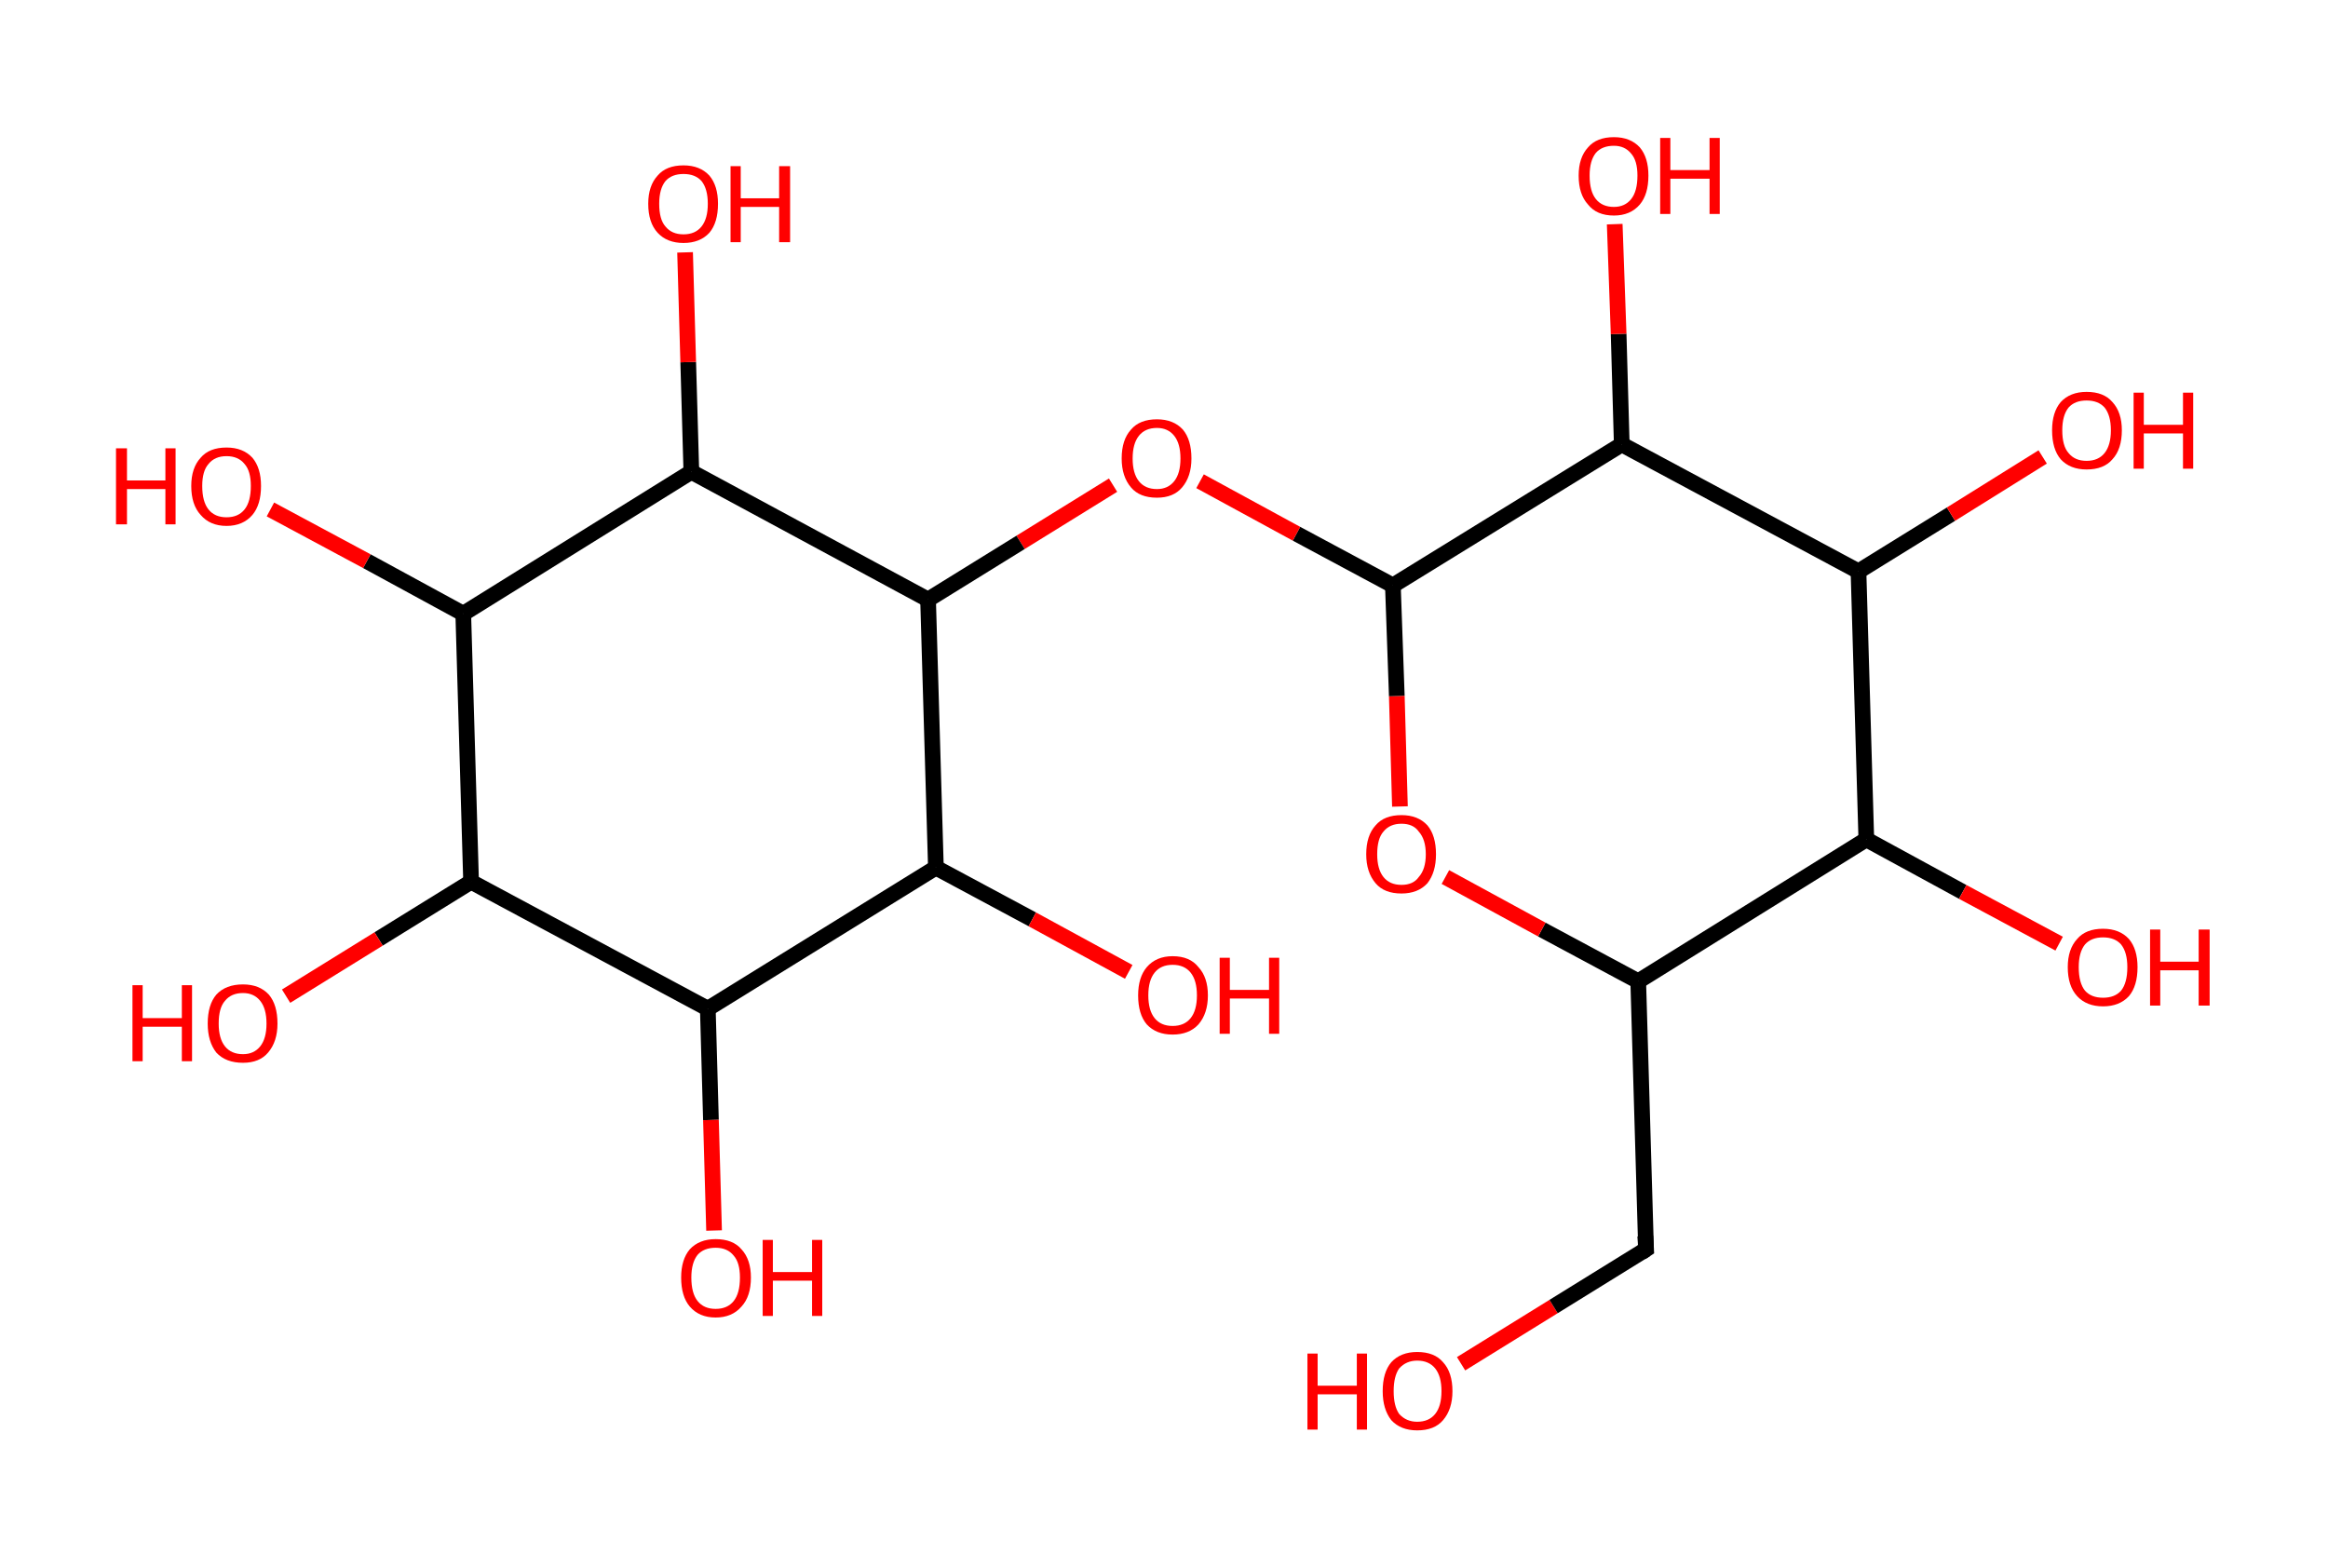<?xml version='1.0' encoding='ASCII' standalone='yes'?>
<svg xmlns="http://www.w3.org/2000/svg" xmlns:rdkit="http://www.rdkit.org/xml" xmlns:xlink="http://www.w3.org/1999/xlink" version="1.1" baseProfile="full" xml:space="preserve" width="297px" height="200px" viewBox="0 0 297 200">
<!-- END OF HEADER -->
<rect style="opacity:1.0;fill:#FFFFFF;stroke:none" width="297.0" height="200.0" x="0.0" y="0.0"> </rect>
<path class="bond-0 atom-0 atom-1" d="M 186.4,174.0 L 198.2,166.7" style="fill:none;fill-rule:evenodd;stroke:#FF0000;stroke-width:2.0px;stroke-linecap:butt;stroke-linejoin:miter;stroke-opacity:1"/>
<path class="bond-0 atom-0 atom-1" d="M 198.2,166.7 L 210.0,159.4" style="fill:none;fill-rule:evenodd;stroke:#000000;stroke-width:2.0px;stroke-linecap:butt;stroke-linejoin:miter;stroke-opacity:1"/>
<path class="bond-1 atom-1 atom-2" d="M 210.0,159.4 L 209.0,125.2" style="fill:none;fill-rule:evenodd;stroke:#000000;stroke-width:2.0px;stroke-linecap:butt;stroke-linejoin:miter;stroke-opacity:1"/>
<path class="bond-2 atom-2 atom-3" d="M 209.0,125.2 L 196.7,118.6" style="fill:none;fill-rule:evenodd;stroke:#000000;stroke-width:2.0px;stroke-linecap:butt;stroke-linejoin:miter;stroke-opacity:1"/>
<path class="bond-2 atom-2 atom-3" d="M 196.7,118.6 L 184.4,111.9" style="fill:none;fill-rule:evenodd;stroke:#FF0000;stroke-width:2.0px;stroke-linecap:butt;stroke-linejoin:miter;stroke-opacity:1"/>
<path class="bond-3 atom-3 atom-4" d="M 178.6,102.9 L 178.2,88.8" style="fill:none;fill-rule:evenodd;stroke:#FF0000;stroke-width:2.0px;stroke-linecap:butt;stroke-linejoin:miter;stroke-opacity:1"/>
<path class="bond-3 atom-3 atom-4" d="M 178.2,88.8 L 177.7,74.7" style="fill:none;fill-rule:evenodd;stroke:#000000;stroke-width:2.0px;stroke-linecap:butt;stroke-linejoin:miter;stroke-opacity:1"/>
<path class="bond-4 atom-4 atom-5" d="M 177.7,74.7 L 165.4,68.1" style="fill:none;fill-rule:evenodd;stroke:#000000;stroke-width:2.0px;stroke-linecap:butt;stroke-linejoin:miter;stroke-opacity:1"/>
<path class="bond-4 atom-4 atom-5" d="M 165.4,68.1 L 153.1,61.4" style="fill:none;fill-rule:evenodd;stroke:#FF0000;stroke-width:2.0px;stroke-linecap:butt;stroke-linejoin:miter;stroke-opacity:1"/>
<path class="bond-5 atom-5 atom-6" d="M 142.0,61.9 L 130.2,69.2" style="fill:none;fill-rule:evenodd;stroke:#FF0000;stroke-width:2.0px;stroke-linecap:butt;stroke-linejoin:miter;stroke-opacity:1"/>
<path class="bond-5 atom-5 atom-6" d="M 130.2,69.2 L 118.4,76.5" style="fill:none;fill-rule:evenodd;stroke:#000000;stroke-width:2.0px;stroke-linecap:butt;stroke-linejoin:miter;stroke-opacity:1"/>
<path class="bond-6 atom-6 atom-7" d="M 118.4,76.5 L 88.2,60.2" style="fill:none;fill-rule:evenodd;stroke:#000000;stroke-width:2.0px;stroke-linecap:butt;stroke-linejoin:miter;stroke-opacity:1"/>
<path class="bond-7 atom-7 atom-8" d="M 88.2,60.2 L 87.8,46.2" style="fill:none;fill-rule:evenodd;stroke:#000000;stroke-width:2.0px;stroke-linecap:butt;stroke-linejoin:miter;stroke-opacity:1"/>
<path class="bond-7 atom-7 atom-8" d="M 87.8,46.2 L 87.4,32.2" style="fill:none;fill-rule:evenodd;stroke:#FF0000;stroke-width:2.0px;stroke-linecap:butt;stroke-linejoin:miter;stroke-opacity:1"/>
<path class="bond-8 atom-7 atom-9" d="M 88.2,60.2 L 59.1,78.3" style="fill:none;fill-rule:evenodd;stroke:#000000;stroke-width:2.0px;stroke-linecap:butt;stroke-linejoin:miter;stroke-opacity:1"/>
<path class="bond-9 atom-9 atom-10" d="M 59.1,78.3 L 46.8,71.6" style="fill:none;fill-rule:evenodd;stroke:#000000;stroke-width:2.0px;stroke-linecap:butt;stroke-linejoin:miter;stroke-opacity:1"/>
<path class="bond-9 atom-9 atom-10" d="M 46.8,71.6 L 34.5,65.0" style="fill:none;fill-rule:evenodd;stroke:#FF0000;stroke-width:2.0px;stroke-linecap:butt;stroke-linejoin:miter;stroke-opacity:1"/>
<path class="bond-10 atom-9 atom-11" d="M 59.1,78.3 L 60.1,112.5" style="fill:none;fill-rule:evenodd;stroke:#000000;stroke-width:2.0px;stroke-linecap:butt;stroke-linejoin:miter;stroke-opacity:1"/>
<path class="bond-11 atom-11 atom-12" d="M 60.1,112.5 L 48.3,119.8" style="fill:none;fill-rule:evenodd;stroke:#000000;stroke-width:2.0px;stroke-linecap:butt;stroke-linejoin:miter;stroke-opacity:1"/>
<path class="bond-11 atom-11 atom-12" d="M 48.3,119.8 L 36.5,127.1" style="fill:none;fill-rule:evenodd;stroke:#FF0000;stroke-width:2.0px;stroke-linecap:butt;stroke-linejoin:miter;stroke-opacity:1"/>
<path class="bond-12 atom-11 atom-13" d="M 60.1,112.5 L 90.3,128.7" style="fill:none;fill-rule:evenodd;stroke:#000000;stroke-width:2.0px;stroke-linecap:butt;stroke-linejoin:miter;stroke-opacity:1"/>
<path class="bond-13 atom-13 atom-14" d="M 90.3,128.7 L 90.7,142.9" style="fill:none;fill-rule:evenodd;stroke:#000000;stroke-width:2.0px;stroke-linecap:butt;stroke-linejoin:miter;stroke-opacity:1"/>
<path class="bond-13 atom-13 atom-14" d="M 90.7,142.9 L 91.1,157.0" style="fill:none;fill-rule:evenodd;stroke:#FF0000;stroke-width:2.0px;stroke-linecap:butt;stroke-linejoin:miter;stroke-opacity:1"/>
<path class="bond-14 atom-13 atom-15" d="M 90.3,128.7 L 119.4,110.7" style="fill:none;fill-rule:evenodd;stroke:#000000;stroke-width:2.0px;stroke-linecap:butt;stroke-linejoin:miter;stroke-opacity:1"/>
<path class="bond-15 atom-15 atom-16" d="M 119.4,110.7 L 131.7,117.3" style="fill:none;fill-rule:evenodd;stroke:#000000;stroke-width:2.0px;stroke-linecap:butt;stroke-linejoin:miter;stroke-opacity:1"/>
<path class="bond-15 atom-15 atom-16" d="M 131.7,117.3 L 144.0,124.0" style="fill:none;fill-rule:evenodd;stroke:#FF0000;stroke-width:2.0px;stroke-linecap:butt;stroke-linejoin:miter;stroke-opacity:1"/>
<path class="bond-16 atom-4 atom-17" d="M 177.7,74.7 L 206.9,56.7" style="fill:none;fill-rule:evenodd;stroke:#000000;stroke-width:2.0px;stroke-linecap:butt;stroke-linejoin:miter;stroke-opacity:1"/>
<path class="bond-17 atom-17 atom-18" d="M 206.9,56.7 L 206.5,42.6" style="fill:none;fill-rule:evenodd;stroke:#000000;stroke-width:2.0px;stroke-linecap:butt;stroke-linejoin:miter;stroke-opacity:1"/>
<path class="bond-17 atom-17 atom-18" d="M 206.5,42.6 L 206.0,28.6" style="fill:none;fill-rule:evenodd;stroke:#FF0000;stroke-width:2.0px;stroke-linecap:butt;stroke-linejoin:miter;stroke-opacity:1"/>
<path class="bond-18 atom-17 atom-19" d="M 206.9,56.7 L 237.1,72.9" style="fill:none;fill-rule:evenodd;stroke:#000000;stroke-width:2.0px;stroke-linecap:butt;stroke-linejoin:miter;stroke-opacity:1"/>
<path class="bond-19 atom-19 atom-20" d="M 237.1,72.9 L 248.9,65.6" style="fill:none;fill-rule:evenodd;stroke:#000000;stroke-width:2.0px;stroke-linecap:butt;stroke-linejoin:miter;stroke-opacity:1"/>
<path class="bond-19 atom-19 atom-20" d="M 248.9,65.6 L 260.6,58.3" style="fill:none;fill-rule:evenodd;stroke:#FF0000;stroke-width:2.0px;stroke-linecap:butt;stroke-linejoin:miter;stroke-opacity:1"/>
<path class="bond-20 atom-19 atom-21" d="M 237.1,72.9 L 238.1,107.1" style="fill:none;fill-rule:evenodd;stroke:#000000;stroke-width:2.0px;stroke-linecap:butt;stroke-linejoin:miter;stroke-opacity:1"/>
<path class="bond-21 atom-21 atom-22" d="M 238.1,107.1 L 250.4,113.8" style="fill:none;fill-rule:evenodd;stroke:#000000;stroke-width:2.0px;stroke-linecap:butt;stroke-linejoin:miter;stroke-opacity:1"/>
<path class="bond-21 atom-21 atom-22" d="M 250.4,113.8 L 262.7,120.4" style="fill:none;fill-rule:evenodd;stroke:#FF0000;stroke-width:2.0px;stroke-linecap:butt;stroke-linejoin:miter;stroke-opacity:1"/>
<path class="bond-22 atom-21 atom-2" d="M 238.1,107.1 L 209.0,125.2" style="fill:none;fill-rule:evenodd;stroke:#000000;stroke-width:2.0px;stroke-linecap:butt;stroke-linejoin:miter;stroke-opacity:1"/>
<path class="bond-23 atom-15 atom-6" d="M 119.4,110.7 L 118.4,76.5" style="fill:none;fill-rule:evenodd;stroke:#000000;stroke-width:2.0px;stroke-linecap:butt;stroke-linejoin:miter;stroke-opacity:1"/>
<path d="M 209.4,159.8 L 210.0,159.4 L 209.9,157.7" style="fill:none;stroke:#000000;stroke-width:2.0px;stroke-linecap:butt;stroke-linejoin:miter;stroke-opacity:1;"/>
<path class="atom-0" d="M 166.8 172.7 L 168.1 172.7 L 168.1 176.8 L 173.1 176.8 L 173.1 172.7 L 174.4 172.7 L 174.4 182.4 L 173.1 182.4 L 173.1 177.9 L 168.1 177.9 L 168.1 182.4 L 166.8 182.4 L 166.8 172.7 " fill="#FF0000"/>
<path class="atom-0" d="M 176.4 177.5 Q 176.4 175.1, 177.5 173.8 Q 178.7 172.5, 180.8 172.5 Q 183.0 172.5, 184.1 173.8 Q 185.3 175.1, 185.3 177.5 Q 185.3 179.8, 184.1 181.2 Q 183.0 182.5, 180.8 182.5 Q 178.7 182.5, 177.5 181.2 Q 176.4 179.8, 176.4 177.5 M 180.8 181.4 Q 182.3 181.4, 183.1 180.4 Q 183.9 179.4, 183.9 177.5 Q 183.9 175.6, 183.1 174.6 Q 182.3 173.6, 180.8 173.6 Q 179.4 173.6, 178.5 174.6 Q 177.8 175.6, 177.8 177.5 Q 177.8 179.4, 178.5 180.4 Q 179.4 181.4, 180.8 181.4 " fill="#FF0000"/>
<path class="atom-3" d="M 174.3 109.0 Q 174.3 106.6, 175.5 105.3 Q 176.6 104.0, 178.8 104.0 Q 180.9 104.0, 182.1 105.3 Q 183.2 106.6, 183.2 109.0 Q 183.2 111.3, 182.1 112.7 Q 180.9 114.0, 178.8 114.0 Q 176.6 114.0, 175.5 112.7 Q 174.3 111.3, 174.3 109.0 M 178.8 112.9 Q 180.3 112.9, 181.0 111.9 Q 181.9 110.9, 181.9 109.0 Q 181.9 107.1, 181.0 106.1 Q 180.3 105.1, 178.8 105.1 Q 177.3 105.1, 176.5 106.1 Q 175.7 107.0, 175.7 109.0 Q 175.7 110.9, 176.5 111.9 Q 177.3 112.9, 178.8 112.9 " fill="#FF0000"/>
<path class="atom-5" d="M 143.1 58.5 Q 143.1 56.1, 144.3 54.8 Q 145.4 53.5, 147.6 53.5 Q 149.7 53.5, 150.9 54.8 Q 152.0 56.1, 152.0 58.5 Q 152.0 60.8, 150.8 62.2 Q 149.7 63.5, 147.6 63.5 Q 145.4 63.5, 144.3 62.2 Q 143.1 60.8, 143.1 58.5 M 147.6 62.4 Q 149.0 62.4, 149.8 61.4 Q 150.6 60.4, 150.6 58.5 Q 150.6 56.6, 149.8 55.6 Q 149.0 54.6, 147.6 54.6 Q 146.1 54.6, 145.3 55.6 Q 144.5 56.6, 144.5 58.5 Q 144.5 60.4, 145.3 61.4 Q 146.1 62.4, 147.6 62.4 " fill="#FF0000"/>
<path class="atom-8" d="M 82.7 26.0 Q 82.7 23.7, 83.9 22.4 Q 85.0 21.1, 87.2 21.1 Q 89.3 21.1, 90.5 22.4 Q 91.6 23.7, 91.6 26.0 Q 91.6 28.4, 90.5 29.7 Q 89.3 31.0, 87.2 31.0 Q 85.1 31.0, 83.9 29.7 Q 82.7 28.4, 82.7 26.0 M 87.2 29.9 Q 88.7 29.9, 89.5 28.9 Q 90.3 27.9, 90.3 26.0 Q 90.3 24.1, 89.5 23.1 Q 88.7 22.2, 87.2 22.2 Q 85.7 22.2, 84.9 23.1 Q 84.1 24.1, 84.1 26.0 Q 84.1 28.0, 84.9 28.9 Q 85.7 29.9, 87.2 29.9 " fill="#FF0000"/>
<path class="atom-8" d="M 93.2 21.2 L 94.5 21.2 L 94.5 25.3 L 99.4 25.3 L 99.4 21.2 L 100.8 21.2 L 100.8 30.9 L 99.4 30.9 L 99.4 26.4 L 94.5 26.4 L 94.5 30.9 L 93.2 30.9 L 93.2 21.2 " fill="#FF0000"/>
<path class="atom-10" d="M 14.8 57.2 L 16.2 57.2 L 16.2 61.3 L 21.1 61.3 L 21.1 57.2 L 22.4 57.2 L 22.4 66.9 L 21.1 66.9 L 21.1 62.4 L 16.2 62.4 L 16.2 66.9 L 14.8 66.9 L 14.8 57.2 " fill="#FF0000"/>
<path class="atom-10" d="M 24.4 62.0 Q 24.4 59.7, 25.6 58.4 Q 26.7 57.1, 28.9 57.1 Q 31.0 57.1, 32.2 58.4 Q 33.3 59.7, 33.3 62.0 Q 33.3 64.4, 32.2 65.7 Q 31.0 67.1, 28.9 67.1 Q 26.8 67.1, 25.6 65.7 Q 24.4 64.4, 24.4 62.0 M 28.9 66.0 Q 30.4 66.0, 31.2 65.0 Q 32.0 64.0, 32.0 62.0 Q 32.0 60.1, 31.2 59.2 Q 30.4 58.2, 28.9 58.2 Q 27.4 58.2, 26.6 59.2 Q 25.8 60.1, 25.8 62.0 Q 25.8 64.0, 26.6 65.0 Q 27.4 66.0, 28.9 66.0 " fill="#FF0000"/>
<path class="atom-12" d="M 16.9 125.7 L 18.2 125.7 L 18.2 129.9 L 23.2 129.9 L 23.2 125.7 L 24.5 125.7 L 24.5 135.4 L 23.2 135.4 L 23.2 131.0 L 18.2 131.0 L 18.2 135.4 L 16.9 135.4 L 16.9 125.7 " fill="#FF0000"/>
<path class="atom-12" d="M 26.5 130.6 Q 26.5 128.2, 27.6 126.9 Q 28.8 125.6, 31.0 125.6 Q 33.1 125.6, 34.3 126.9 Q 35.4 128.2, 35.4 130.6 Q 35.4 132.9, 34.2 134.3 Q 33.1 135.6, 31.0 135.6 Q 28.8 135.6, 27.6 134.3 Q 26.5 132.9, 26.5 130.6 M 31.0 134.5 Q 32.4 134.5, 33.2 133.5 Q 34.0 132.5, 34.0 130.6 Q 34.0 128.7, 33.2 127.7 Q 32.4 126.7, 31.0 126.7 Q 29.5 126.7, 28.7 127.7 Q 27.9 128.6, 27.9 130.6 Q 27.9 132.5, 28.7 133.5 Q 29.5 134.5, 31.0 134.5 " fill="#FF0000"/>
<path class="atom-14" d="M 86.9 163.0 Q 86.9 160.7, 88.0 159.4 Q 89.2 158.1, 91.3 158.1 Q 93.5 158.1, 94.6 159.4 Q 95.8 160.7, 95.8 163.0 Q 95.8 165.4, 94.6 166.7 Q 93.4 168.1, 91.3 168.1 Q 89.2 168.1, 88.0 166.7 Q 86.9 165.4, 86.9 163.0 M 91.3 167.0 Q 92.8 167.0, 93.6 166.0 Q 94.4 165.0, 94.4 163.0 Q 94.4 161.1, 93.6 160.2 Q 92.8 159.2, 91.3 159.2 Q 89.8 159.2, 89.0 160.1 Q 88.2 161.1, 88.2 163.0 Q 88.2 165.0, 89.0 166.0 Q 89.8 167.0, 91.3 167.0 " fill="#FF0000"/>
<path class="atom-14" d="M 97.3 158.2 L 98.6 158.2 L 98.6 162.3 L 103.6 162.3 L 103.6 158.2 L 104.9 158.2 L 104.9 167.9 L 103.6 167.9 L 103.6 163.4 L 98.6 163.4 L 98.6 167.9 L 97.3 167.9 L 97.3 158.2 " fill="#FF0000"/>
<path class="atom-16" d="M 145.2 127.0 Q 145.2 124.7, 146.3 123.4 Q 147.5 122.0, 149.6 122.0 Q 151.8 122.0, 152.9 123.4 Q 154.1 124.7, 154.1 127.0 Q 154.1 129.3, 152.9 130.7 Q 151.7 132.0, 149.6 132.0 Q 147.5 132.0, 146.3 130.7 Q 145.2 129.4, 145.2 127.0 M 149.6 130.9 Q 151.1 130.9, 151.9 129.9 Q 152.7 128.9, 152.7 127.0 Q 152.7 125.1, 151.9 124.1 Q 151.1 123.1, 149.6 123.1 Q 148.1 123.1, 147.3 124.1 Q 146.5 125.1, 146.5 127.0 Q 146.5 128.9, 147.3 129.9 Q 148.1 130.9, 149.6 130.9 " fill="#FF0000"/>
<path class="atom-16" d="M 155.6 122.2 L 156.9 122.2 L 156.9 126.3 L 161.9 126.3 L 161.9 122.2 L 163.2 122.2 L 163.2 131.9 L 161.9 131.9 L 161.9 127.4 L 156.9 127.4 L 156.9 131.9 L 155.6 131.9 L 155.6 122.2 " fill="#FF0000"/>
<path class="atom-18" d="M 201.4 22.4 Q 201.4 20.1, 202.6 18.8 Q 203.7 17.5, 205.9 17.5 Q 208.0 17.5, 209.2 18.8 Q 210.3 20.1, 210.3 22.4 Q 210.3 24.8, 209.2 26.1 Q 208.0 27.5, 205.9 27.5 Q 203.7 27.5, 202.6 26.1 Q 201.4 24.8, 201.4 22.4 M 205.9 26.4 Q 207.3 26.4, 208.1 25.4 Q 208.9 24.4, 208.9 22.4 Q 208.9 20.5, 208.1 19.6 Q 207.3 18.6, 205.9 18.6 Q 204.4 18.6, 203.6 19.5 Q 202.8 20.5, 202.8 22.4 Q 202.8 24.4, 203.6 25.4 Q 204.4 26.4, 205.9 26.4 " fill="#FF0000"/>
<path class="atom-18" d="M 211.8 17.6 L 213.1 17.6 L 213.1 21.7 L 218.1 21.7 L 218.1 17.6 L 219.4 17.6 L 219.4 27.3 L 218.1 27.3 L 218.1 22.8 L 213.1 22.8 L 213.1 27.3 L 211.8 27.3 L 211.8 17.6 " fill="#FF0000"/>
<path class="atom-20" d="M 261.8 54.9 Q 261.8 52.6, 262.9 51.3 Q 264.1 50.0, 266.2 50.0 Q 268.4 50.0, 269.5 51.3 Q 270.7 52.6, 270.7 54.9 Q 270.7 57.3, 269.5 58.6 Q 268.4 59.9, 266.2 59.9 Q 264.1 59.9, 262.9 58.6 Q 261.8 57.3, 261.8 54.9 M 266.2 58.8 Q 267.7 58.8, 268.5 57.8 Q 269.3 56.8, 269.3 54.9 Q 269.3 53.0, 268.5 52.0 Q 267.7 51.1, 266.2 51.1 Q 264.7 51.1, 263.9 52.0 Q 263.1 53.0, 263.1 54.9 Q 263.1 56.9, 263.9 57.8 Q 264.7 58.8, 266.2 58.8 " fill="#FF0000"/>
<path class="atom-20" d="M 272.2 50.1 L 273.5 50.1 L 273.5 54.2 L 278.5 54.2 L 278.5 50.1 L 279.8 50.1 L 279.8 59.8 L 278.5 59.8 L 278.5 55.3 L 273.5 55.3 L 273.5 59.8 L 272.2 59.8 L 272.2 50.1 " fill="#FF0000"/>
<path class="atom-22" d="M 263.8 123.4 Q 263.8 121.1, 265.0 119.8 Q 266.1 118.5, 268.3 118.5 Q 270.4 118.5, 271.6 119.8 Q 272.7 121.1, 272.7 123.4 Q 272.7 125.8, 271.6 127.1 Q 270.4 128.4, 268.3 128.4 Q 266.2 128.4, 265.0 127.1 Q 263.8 125.8, 263.8 123.4 M 268.3 127.3 Q 269.8 127.3, 270.6 126.4 Q 271.4 125.4, 271.4 123.4 Q 271.4 121.5, 270.6 120.5 Q 269.8 119.6, 268.3 119.6 Q 266.8 119.6, 266.0 120.5 Q 265.2 121.5, 265.2 123.4 Q 265.2 125.4, 266.0 126.4 Q 266.8 127.3, 268.3 127.3 " fill="#FF0000"/>
<path class="atom-22" d="M 274.3 118.6 L 275.6 118.6 L 275.6 122.7 L 280.5 122.7 L 280.5 118.6 L 281.9 118.6 L 281.9 128.3 L 280.5 128.3 L 280.5 123.8 L 275.6 123.8 L 275.6 128.3 L 274.3 128.3 L 274.3 118.6 " fill="#FF0000"/>
</svg>
